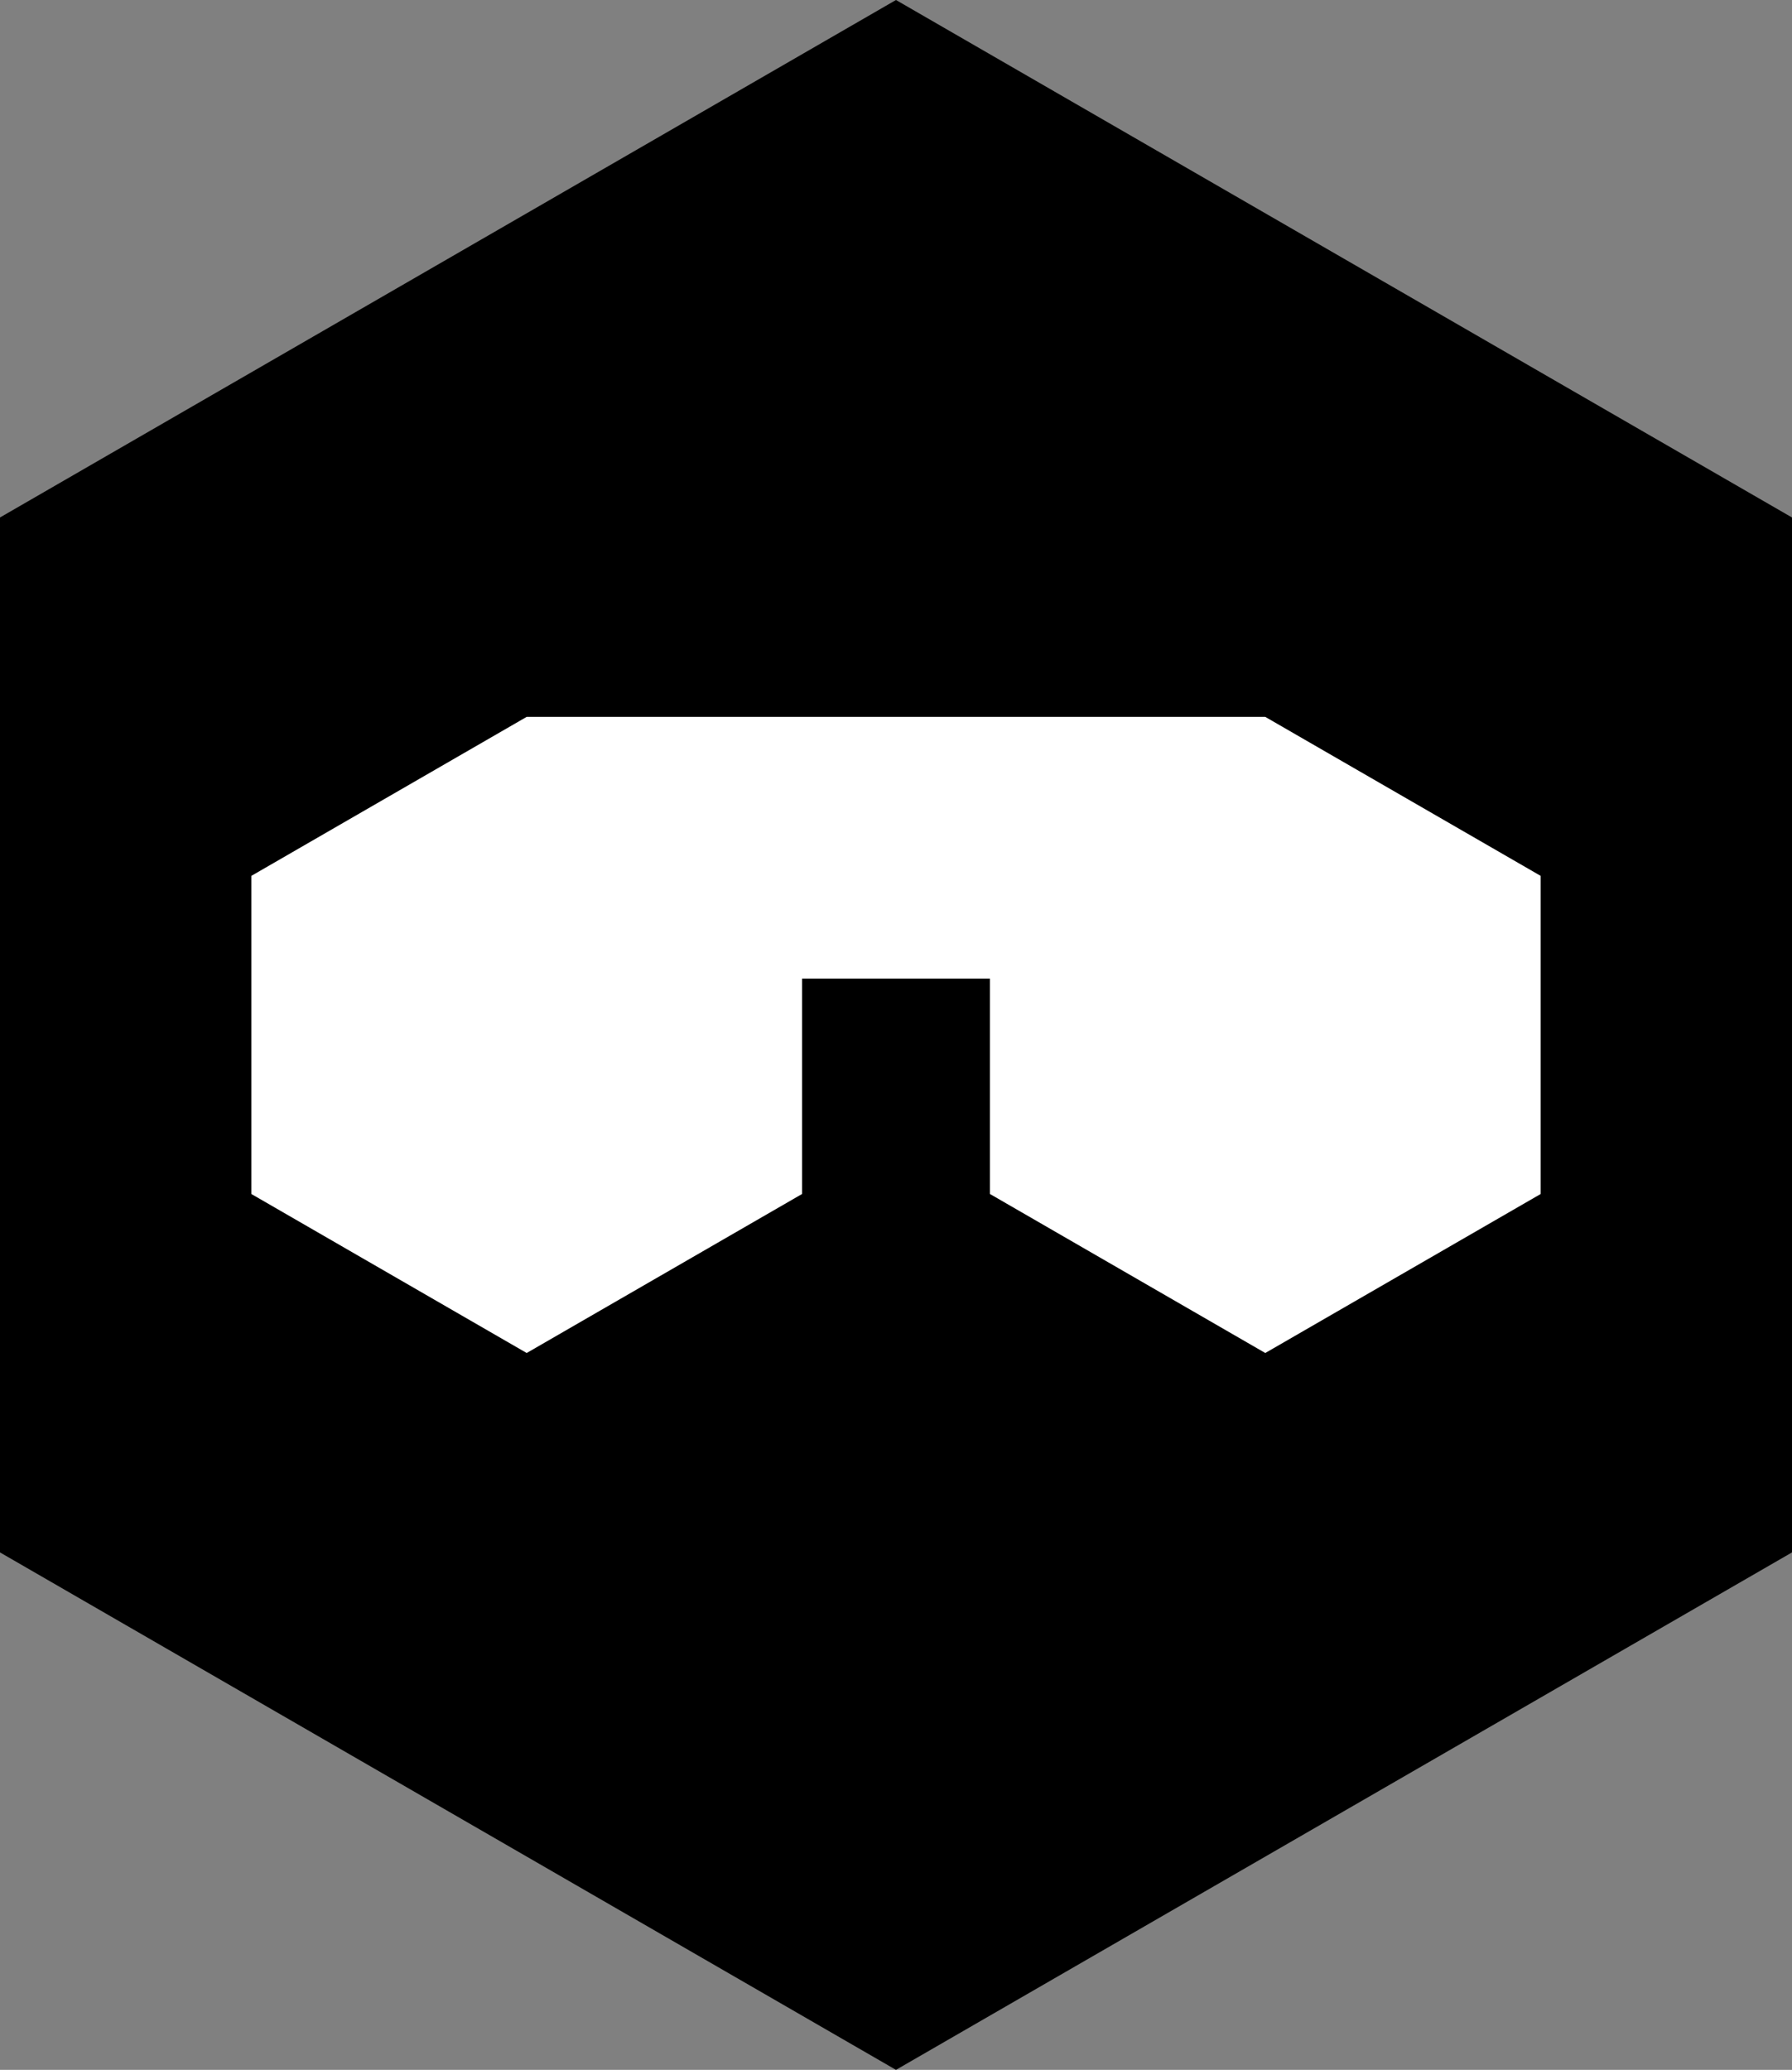 <?xml version="1.0" encoding="utf-8"?>
<!-- Generator: Adobe Illustrator 16.0.0, SVG Export Plug-In . SVG Version: 6.00 Build 0)  -->
<!DOCTYPE svg PUBLIC "-//W3C//DTD SVG 1.1//EN" "http://www.w3.org/Graphics/SVG/1.1/DTD/svg11.dtd">
<svg version="1.1" id="Layer_1" xmlns="http://www.w3.org/2000/svg" xmlns:xlink="http://www.w3.org/1999/xlink" x="0px" y="0px"
	 width="416.806px" height="481.295px" viewBox="0 0 416.806 481.295" enable-background="new 0 0 416.806 481.295"
	 xml:space="preserve">
<rect x="0" y="0" width="416.806" height="481.295" fill="#808080" stroke="none"/>
<g>
	<polygon points="416.806,360.974 208.397,481.295 0,360.974 0,120.327 208.397,0 416.806,120.327 	"/>
	<polygon fill="#FFFFFF" points="294.3,166.697 294.3,166.686 122.511,166.686 122.511,166.697 122.506,166.686 58.457,203.665 
		58.457,277.632 122.506,314.609 186.551,277.632 186.551,227.542 230.255,227.542 230.255,277.632 294.295,314.609 358.35,277.632 
		358.35,203.665 	"/>
</g>
</svg>

